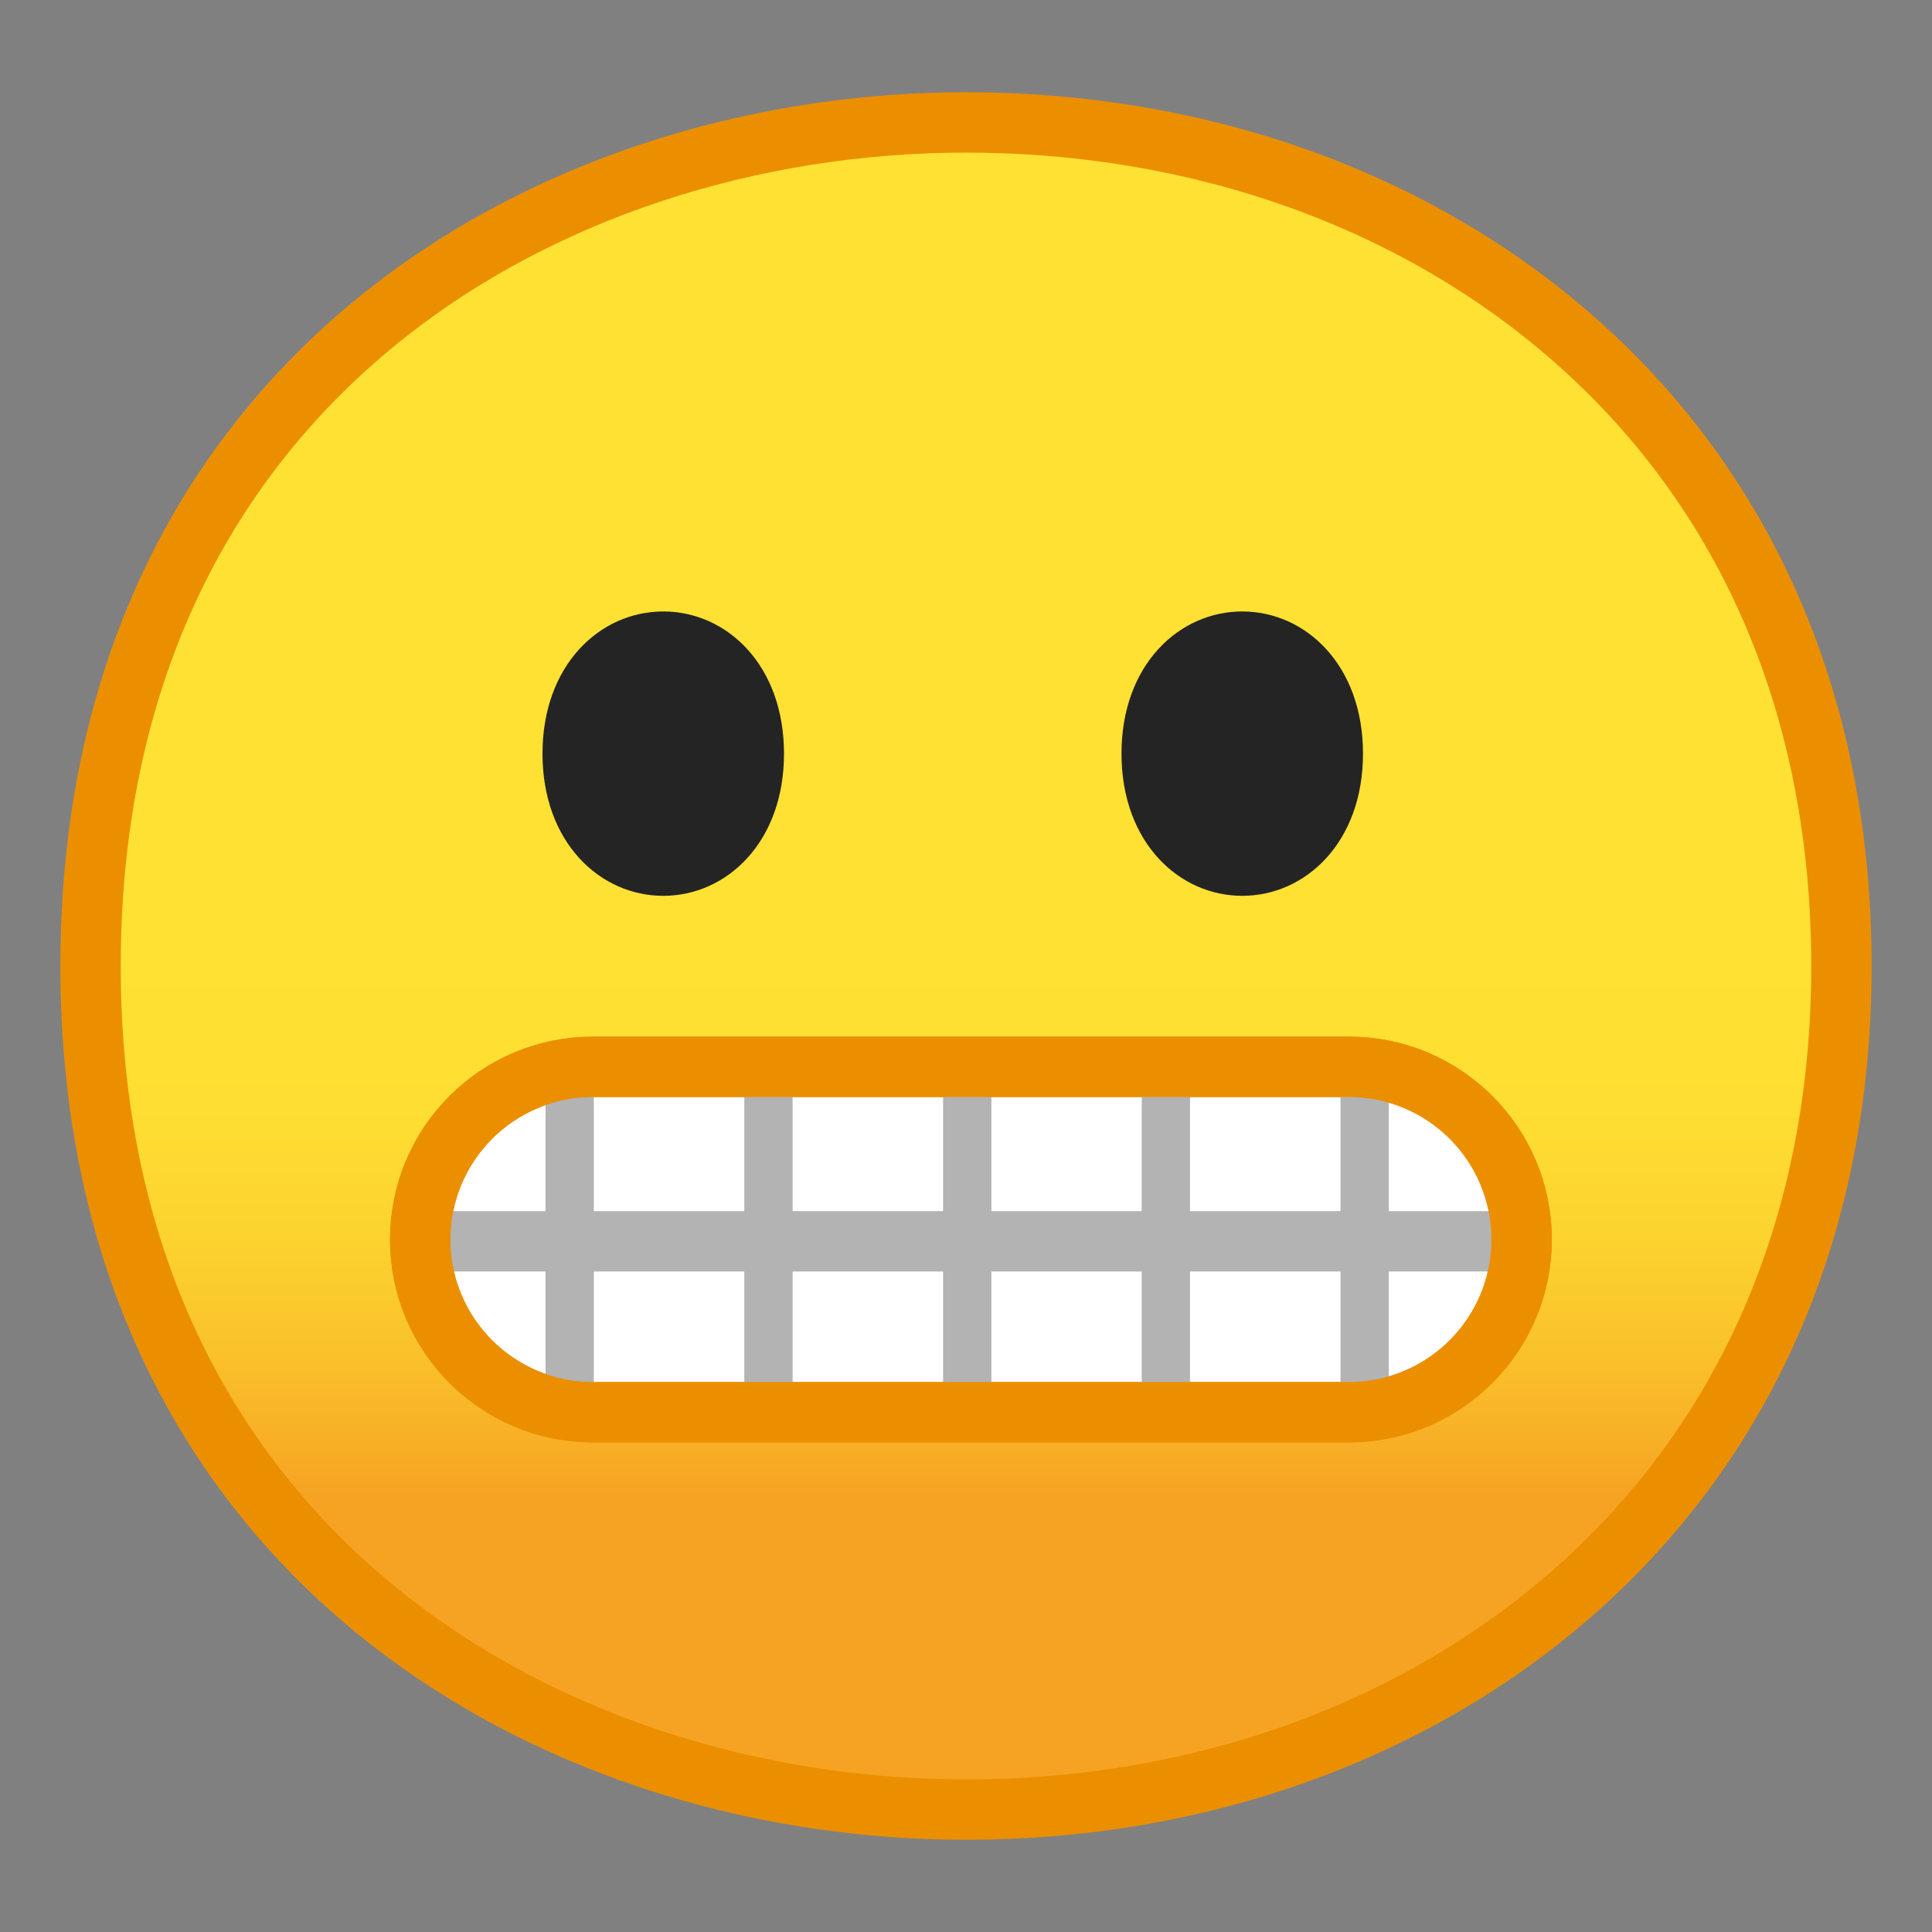 <?xml version="1.0" encoding="UTF-8" standalone="no"?>
<svg
   enable-background="new 0 0 128 128"
   viewBox="0 0 128 128"
   version="1.1"
   id="svg25"
   sodipodi:docname="1f62c.svg"
   inkscape:version="1.1.1 (3bf5ae0d25, 2021-09-20)"
   xmlns:inkscape="http://www.inkscape.org/namespaces/inkscape"
   xmlns:sodipodi="http://sodipodi.sourceforge.net/DTD/sodipodi-0.dtd"
   xmlns="http://www.w3.org/2000/svg"
   xmlns:svg="http://www.w3.org/2000/svg">
  <rect x="0" y="0" width="128" height="128" fill="#808080" stroke="none"/>
  <defs
     id="defs29">
    <linearGradient
       id="effect_1_"
       gradientUnits="userSpaceOnUse"
       x1="63.6"
       y1="1752.8"
       x2="63.6"
       y2="1641"
       gradientTransform="translate(0.4,-1632.91)">
      <stop
         offset="0.39"
         style="stop-color:#40C0E7;stop-opacity:0"
         id="stop5244" />
      <stop
         offset="1"
         style="stop-color:#5F7AFF"
         id="stop5246" />
    </linearGradient>
    <linearGradient
       id="linearGradient5514"
       x1="64"
       x2="64"
       y1="110.28"
       y2="22.3"
       gradientTransform="matrix(1,0,0,-1,0,130)"
       gradientUnits="userSpaceOnUse">
      <stop
         stop-color="#FEE133"
         offset=".5"
         id="stop2-7" />
      <stop
         stop-color="#FEDE32"
         offset=".612"
         id="stop4-9" />
      <stop
         stop-color="#FCD32F"
         offset=".708"
         id="stop6-7" />
      <stop
         stop-color="#FAC12B"
         offset=".797"
         id="stop8-1" />
      <stop
         stop-color="#F7A924"
         offset=".883"
         id="stop10-9" />
      <stop
         stop-color="#F6A323"
         offset=".9"
         id="stop12-6" />
    </linearGradient>
  </defs>
  <sodipodi:namedview
     id="namedview27"
     pagecolor="#ffffff"
     bordercolor="#666666"
     borderopacity="1.0"
     inkscape:pageshadow="2"
     inkscape:pageopacity="0.0"
     inkscape:pagecheckerboard="0"
     showgrid="false"
     inkscape:zoom="4.4304659"
     inkscape:cx="34.082194"
     inkscape:cy="93.105332"
     inkscape:window-width="1920"
     inkscape:window-height="991"
     inkscape:window-x="-9"
     inkscape:window-y="-9"
     inkscape:window-maximized="1"
     inkscape:current-layer="svg25" />
  <linearGradient
     id="a"
     x1="64"
     x2="64"
     y1="110.28"
     y2="22.3"
     gradientTransform="matrix(1,0,0,-1,-9.9999998e-7,130)"
     gradientUnits="userSpaceOnUse">
    <stop
       stop-color="#FEE133"
       offset=".5"
       id="stop2" />
    <stop
       stop-color="#FEDE32"
       offset=".612"
       id="stop4" />
    <stop
       stop-color="#FCD32F"
       offset=".708"
       id="stop6" />
    <stop
       stop-color="#FAC12B"
       offset=".797"
       id="stop8" />
    <stop
       stop-color="#F7A924"
       offset=".883"
       id="stop10" />
    <stop
       stop-color="#F6A323"
       offset=".9"
       id="stop12" />
  </linearGradient>
  <path
     d="M 64,119.89 C 36.07,119.89 6,102.4 6,64 6,25.6 36.07,8.11 64,8.11 c 15.48,0 29.81,5.12 40.36,14.43 11.54,10.18 17.64,24.52 17.64,41.46 0,16.86 -6.1,31.17 -17.64,41.39 -10.58,9.35 -24.91,14.5 -40.36,14.5 z"
     fill="url(#a)"
     id="path15"
     style="fill:url(#a);stroke:#eb8f00;stroke-width:4;stroke-miterlimit:4;stroke-dasharray:none;stroke-opacity:1" />
  <g
     id="g28660"
     transform="translate(-0.098,-0.429)"
     style="fill:#242424;fill-opacity:1">
    <path
       style="fill:#242424;fill-opacity:1"
       d="m 44.04,40.94 v 0 c -4.19,0 -8,3.54 -8,9.42 0,5.88 3.81,9.42 8,9.42 v 0 c 4.19,0 8,-3.54 8,-9.42 0,-5.88 -3.8,-9.42 -8,-9.42 z"
       id="path28646" />
    <g
       id="g28651"
       style="fill:#242424;fill-opacity:1">
      <g
         id="peepers_146_"
         style="fill:#242424;fill-opacity:1">
        <path
           style="fill:#242424;fill-opacity:1"
           d="m 43.65,44.87 v 0 c -1.03,-0.72 -2.58,-0.49 -3.58,0.95 -1,1.45 -0.67,2.97 0.36,3.69 v 0 c 1.03,0.72 2.58,0.49 3.58,-0.95 1,-1.44 0.68,-2.97 -0.36,-3.69 z"
           id="path28648" />
      </g>
    </g>
    <path
       style="fill:#242424;fill-opacity:1"
       d="m 82.4,40.94 v 0 c -4.19,0 -8,3.54 -8,9.42 0,5.88 3.81,9.42 8,9.42 v 0 c 4.19,0 8,-3.54 8,-9.42 0,-5.88 -3.81,-9.42 -8,-9.42 z"
       id="path28653" />
    <g
       id="g28658"
       style="fill:#242424;fill-opacity:1">
      <g
         id="peepers_145_"
         style="fill:#242424;fill-opacity:1">
        <path
           style="fill:#242424;fill-opacity:1"
           d="m 82.01,44.87 v 0 c -1.03,-0.72 -2.58,-0.49 -3.58,0.95 -1,1.45 -0.67,2.97 0.36,3.69 v 0 c 1.03,0.72 2.58,0.49 3.58,-0.95 1.01,-1.45 0.67,-2.97 -0.36,-3.69 z"
           id="path28655" />
      </g>
    </g>
  </g>
  <path
     style="fill:#ffffff;fill-opacity:1;stroke:#eb8f00;stroke-width:4;stroke-miterlimit:4;stroke-dasharray:none;stroke-opacity:1"
     d="m 39.282,93.561 h 50.09 c 6.32,0 11.44,-5.12 11.44,-11.44 v 0 c 0,-6.32 -5.12,-11.44 -11.44,-11.44 h -50.09 c -6.32,0 -11.44,5.12 -11.44,11.44 v 0 c -0.01,6.32 5.12,11.44 11.44,11.44 z"
     id="path28662" />
  <g
     id="g28666"
     transform="translate(-0.098,-0.429)">
    <path
       style="fill:#b3b3b3"
       d="M 100.74,80.67 H 28.1 c -0.1,0.61 -0.17,1.24 -0.17,1.88 0,0.73 0.07,1.43 0.2,2.12 h 72.57 c 0.13,-0.69 0.2,-1.39 0.2,-2.12 0.01,-0.65 -0.06,-1.27 -0.16,-1.88 z"
       id="path28664" />
  </g>
  <g
     id="g28678"
     transform="translate(-0.098,-0.429)">
    <path
       style="fill:#b3b3b3"
       d="m 89.46,71.1 h -0.55 v 22.89 h 0.55 c 0.91,0 1.8,-0.12 2.65,-0.32 V 71.42 C 91.26,71.22 90.38,71.1 89.46,71.1 Z"
       id="path28668" />
    <rect
       x="62.58"
       y="71.1"
       style="fill:#b3b3b3"
       width="3.2"
       height="22.89"
       id="rect28670" />
    <path
       style="fill:#b3b3b3"
       d="m 39.38,71.1 c -1.09,0 -2.14,0.16 -3.14,0.45 v 21.99 c 1,0.29 2.05,0.45 3.14,0.45 h 0.06 V 71.1 Z"
       id="path28672" />
    <rect
       x="49.41"
       y="71.1"
       style="fill:#b3b3b3"
       width="3.2"
       height="22.89"
       id="rect28674" />
    <rect
       x="75.74"
       y="71.1"
       style="fill:#b3b3b3"
       width="3.2"
       height="22.89"
       id="rect28676" />
  </g>
  <path
     style="fill:none;fill-opacity:1;stroke:#eb8f00;stroke-width:4;stroke-miterlimit:4;stroke-dasharray:none;stroke-opacity:1"
     d="m 39.282,93.561 h 50.09 c 6.32,0 11.44,-5.12 11.44,-11.44 v 0 c 0,-6.32 -5.12,-11.44 -11.44,-11.44 H 39.282 c -6.32,0 -11.44,5.12 -11.44,11.44 v 0 c -0.01,6.32 5.12,11.44 11.44,11.44 z"
     id="path28662-0" />
</svg>
